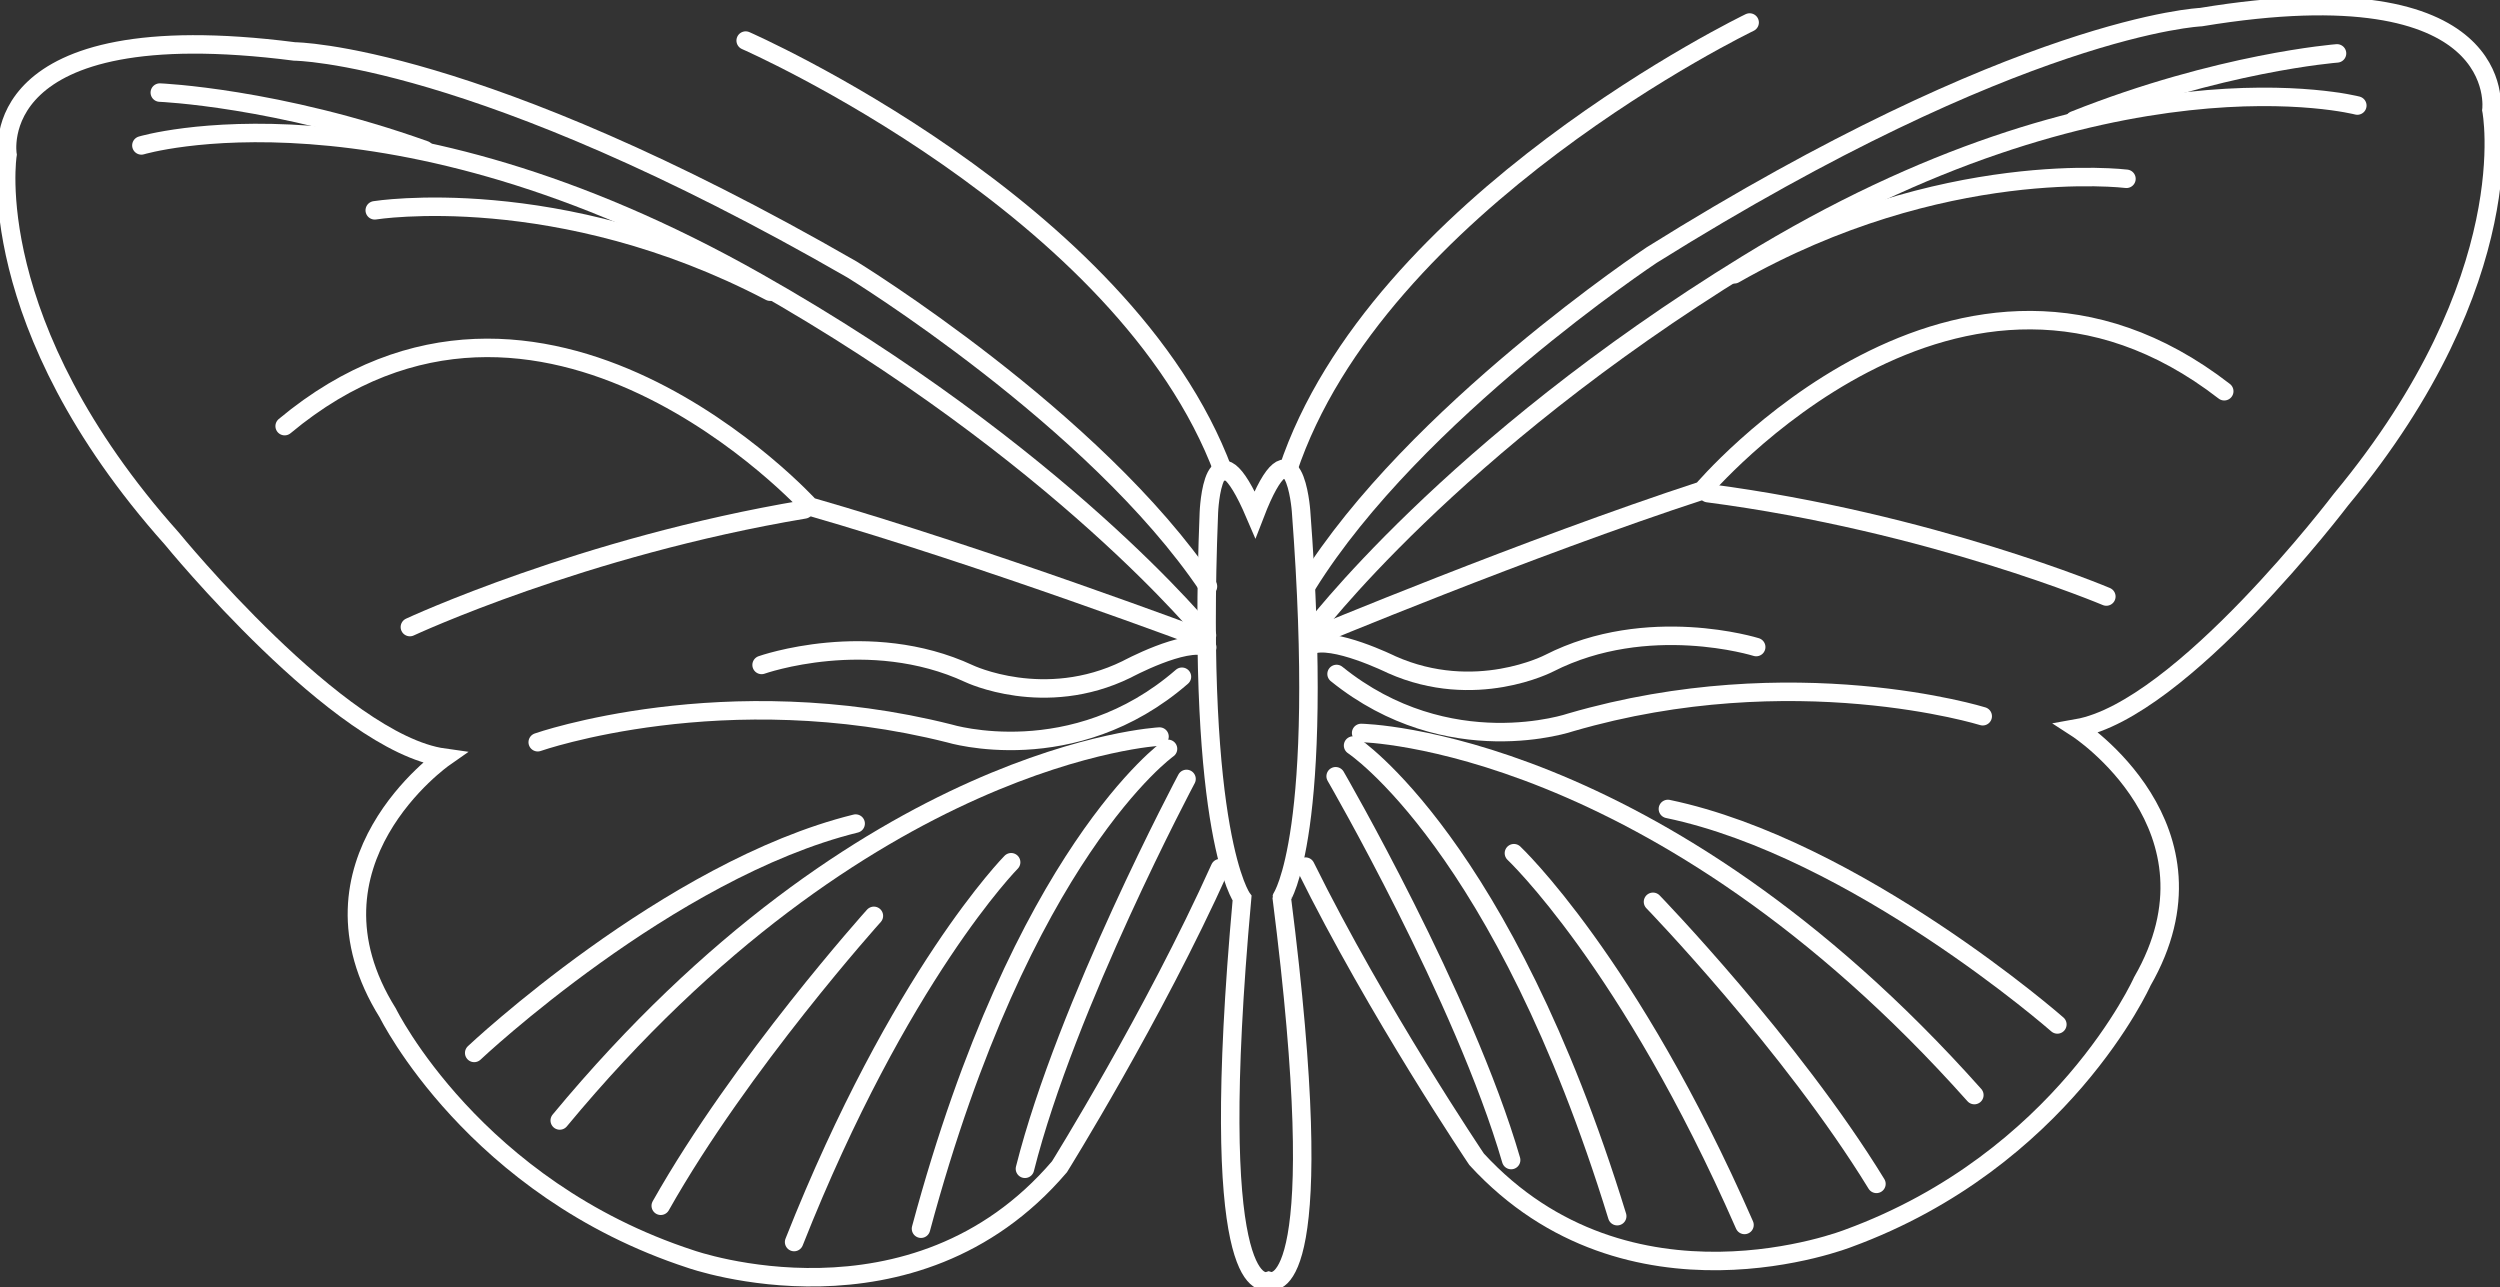 <?xml version="1.0" encoding="utf-8"?>
<!-- Generator: Adobe Illustrator 25.4.2, SVG Export Plug-In . SVG Version: 6.00 Build 0)  -->
<svg version="1.1" id="Capa_1" xmlns="http://www.w3.org/2000/svg" xmlns:xlink="http://www.w3.org/1999/xlink" x="0px" y="0px"
	 viewBox="0 0 811.95 418.15" style="enable-background:new 0 0 811.95 418.15;" xml:space="preserve">
<rect x="0" y="0" width="811.95" height="418.15" fill="#333333" stroke="none"/>
<style type="text/css">
	.st0{fill:none;stroke:#fff;stroke-width:6;stroke-linecap:round;stroke-miterlimit:10;}
</style>
<g>
	<path class="st0" d="M396.21,281.96c-21.58,47.97-52.12,96.99-52.12,96.99c-47.47,55.61-119.75,29.98-119.75,29.98
		c-70.43-22.97-98.39-79.92-98.39-79.92c-30.5-48.82,18.26-82.92,18.26-82.92c-34.2-4.77-88.36-71.12-88.36-71.12
		C-6.45,105.18,2.44,50.26,2.44,50.26S-5.58,3.72,95.64,16.71c0,0,58.58,0.29,181.04,70.8c0,0,78.97,48.4,115.64,102.95"/>
	<path class="st0" d="M391.73,207.83c0,0-71.4-26.84-128.7-43.32c0,0-87.01-95.83-170.58-26.11"/>
	<path class="st0" d="M133.12,203.66c0,0,56.08-26.14,128.13-38.21"/>
	<path class="st0" d="M247.35,215.96c0,0,34.79-12.3,67.38,2.83c0,0,24.45,11.68,51.14-1.37c0,0,18.97-10.22,26.2-7.2"/>
	<path class="st0" d="M376.59,239.22c0,0-95.52,4.86-194.8,124.69"/>
	<path class="st0" d="M283.82,297.45c0,0-43.13,47.9-69.22,94.16"/>
	<path class="st0" d="M328.4,280.04c0,0-36.15,36.56-70.49,123.35"/>
	<path class="st0" d="M379.35,243.21c0,0-47.42,33.62-80.23,155.85"/>
	<path class="st0" d="M385.36,252.98c0,0-39.08,73.42-52.48,126.62"/>
	<path class="st0" d="M174.64,241.06c0,0,60.66-21.29,133.71-2.85c0,0,40.17,12.29,75.52-18.42"/>
	<path class="st0" d="M154.01,341.97c0,0,63.11-59.49,123.89-74.49"/>
	<path class="st0" d="M45.92,47.23c0,0,79.47-23.87,200.09,44.43C344.48,147.42,392,206.33,392,206.33"/>
	<path class="st0" d="M51.9,30.07c0,0,38.18,1.56,86.07,18.65"/>
	<path class="st0" d="M121.71,68.31c0,0,59.52-9.6,128.4,26.42"/>
	<path class="st0" d="M422.55,165.91c0,0-2.34-31.58-14.95,1.13c-13.78-32.23-14.98-0.59-14.98-0.59
		c-4.17,105.11,10.78,125.26,10.78,125.26c-11.51,126.85,6.19,125.13,8.68,124.29c2.52,0.75,20.27,1.83,4.2-124.52
		C416.28,291.47,430.5,270.79,422.55,165.91z"/>
	<path class="st0" d="M242.18,13.18c0,0,123.06,53.89,155.13,139.94"/>
	<path class="st0" d="M424,281.46c23.29,47.16,55.57,95.05,55.57,95.05c49.44,53.87,120.75,25.66,120.75,25.66
		c69.56-25.49,95.45-83.41,95.45-83.41c28.73-49.89-21.23-82.21-21.23-82.21c34-6,85.74-74.26,85.74-74.26
		c59.75-71.99,48.89-126.56,48.89-126.56s6.34-46.79-94.35-30.17c0,0-58.53,2.4-178.37,77.27c0,0-77.18,51.21-111.86,107.04"/>
	<path class="st0" d="M425.8,207.22c0,0,70.39-29.39,127.06-47.92c0,0,83.5-98.9,169.53-32.23"/>
	<path class="st0" d="M684.1,193.74c0,0-56.99-24.11-129.42-33.58"/>
	<path class="st0" d="M570.38,210.15c0,0-35.21-11.04-67.23,5.25c0,0-24.01,12.55-51.16,0.47c0,0-19.32-9.53-26.44-6.26"/>
	<path class="st0" d="M442.07,238.05c0,0,95.63,1.42,199.16,117.61"/>
	<path class="st0" d="M536.86,292.89c0,0,44.82,46.32,72.57,91.61"/>
	<path class="st0" d="M491.69,277.1c0,0,37.44,35.23,74.89,120.74"/>
	<path class="st0" d="M439.45,242.13c0,0,48.6,31.89,85.79,152.86"/>
	<path class="st0" d="M433.79,252.11c0,0,41.69,71.96,57,124.65"/>
	<path class="st0" d="M643.95,232.62c0,0-61.39-19.09-133.72,1.96c0,0-39.7,13.73-76.14-15.69"/>
	<path class="st0" d="M668.19,332.72c0,0-65.21-57.18-126.49-69.99"/>
	<path class="st0" d="M765.61,34.28c0,0-80.27-21-198.36,51.6c-96.4,59.26-141.77,119.85-141.77,119.85"/>
	<path class="st0" d="M759.02,17.34c0,0-38.1,2.93-85.34,21.73"/>
	<path class="st0" d="M690.63,58.07c0,0-59.83-7.45-127.36,31.02"/>
	<path class="st0" d="M568.25,7.31c0,0-121.04,58.28-149.99,145.43"/>
</g>
</svg>
